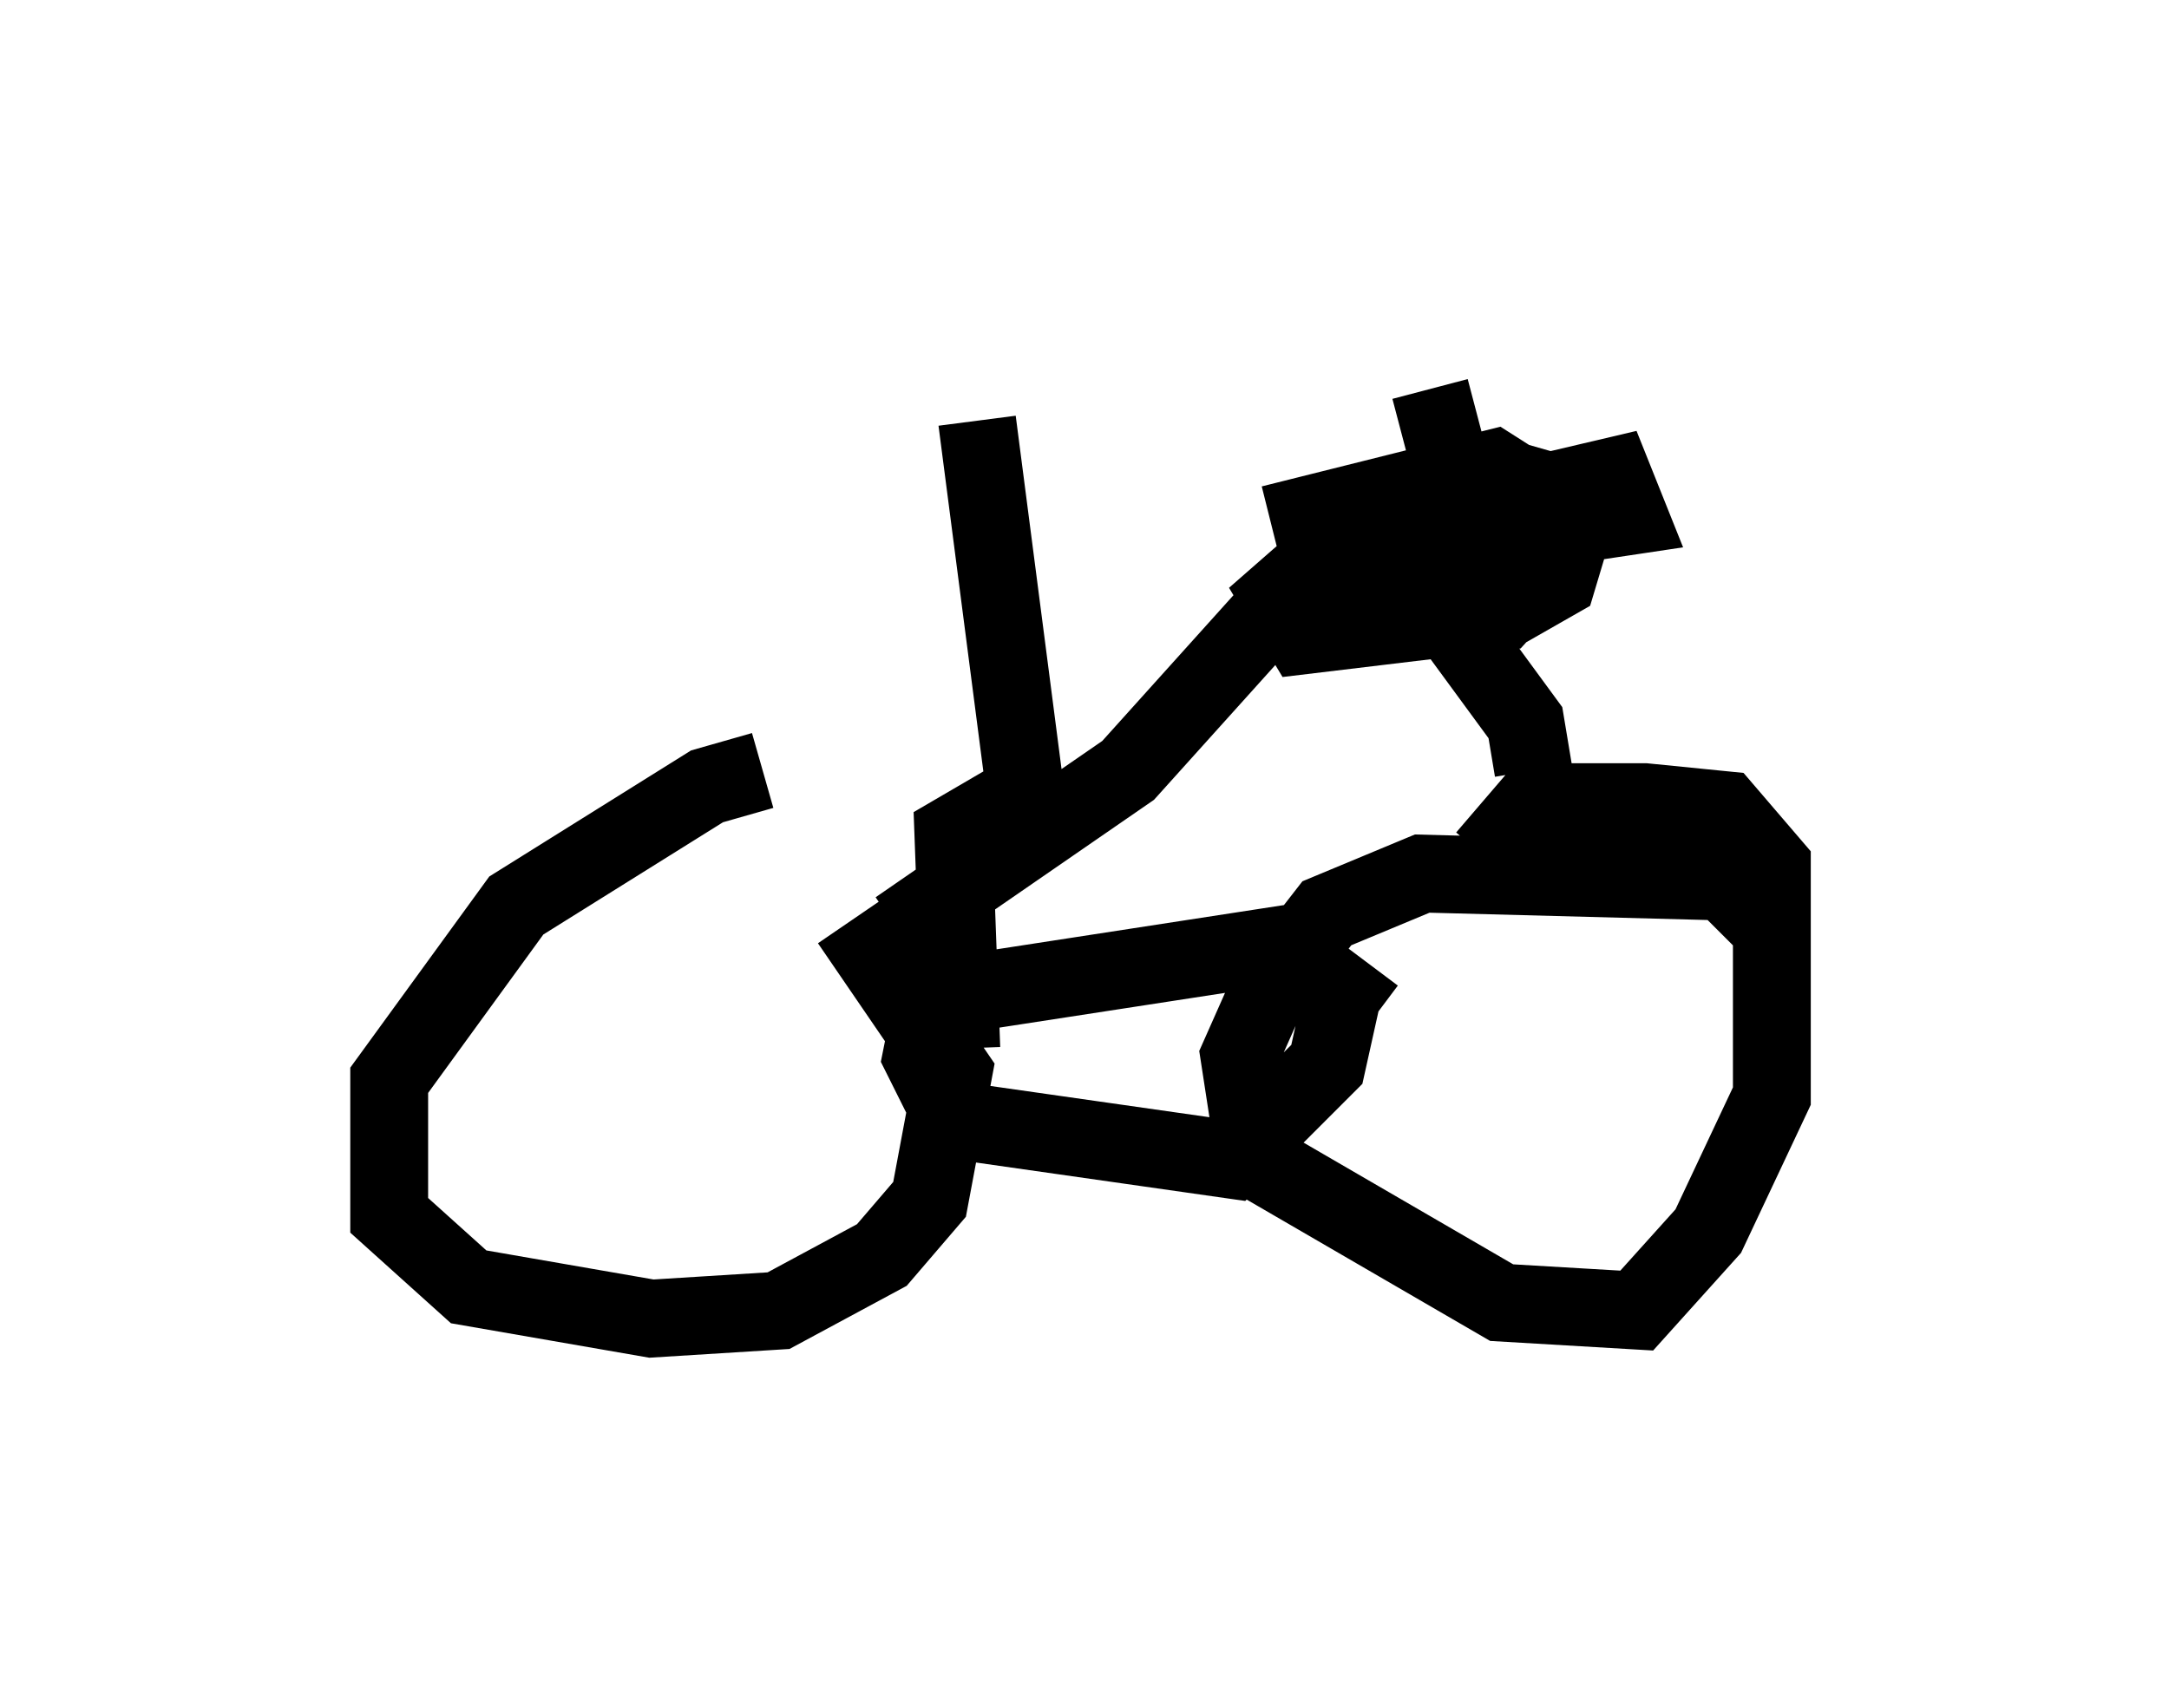 <?xml version="1.0" encoding="utf-8" ?>
<svg baseProfile="full" height="21.944" version="1.1" width="27.865" xmlns="http://www.w3.org/2000/svg" xmlns:ev="http://www.w3.org/2001/xml-events" xmlns:xlink="http://www.w3.org/1999/xlink"><defs /><rect fill="white" height="21.944" width="27.865" x="0" y="0" /><path d="M10.513, 10.206 m-0.715, -0.306 l-0.715, 0.204 -2.45, 1.531 l-1.633, 2.246 0.0, 1.735 l1.021, 0.919 2.348, 0.408 l1.633, -0.102 1.327, -0.715 l0.613, -0.715 0.306, -1.633 l-1.327, -1.94 m11.944, 0.204 l-0.715, -0.715 -3.879, -0.102 l-1.225, 0.51 -0.715, 0.919 l-0.408, 0.919 0.204, 1.327 l3.165, 1.838 1.735, 0.102 l0.919, -1.021 0.817, -1.735 l0.0, -2.96 -0.613, -0.715 l-1.021, -0.102 -1.429, 0.0 l-0.613, 0.715 m-1.429, 2.042 l-1.225, -0.919 -3.981, 0.613 l-0.51, 0.306 -0.102, 0.51 l0.408, 0.817 3.573, 0.51 l1.225, -1.225 0.204, -0.919 m-4.9, 0.715 l-0.102, -2.756 1.225, -0.715 m-1.94, 1.94 l2.96, -2.042 1.838, -2.042 l0.408, 0.0 m2.96, 2.042 l-0.102, -0.613 -2.246, -3.063 m-4.083, 4.696 l-0.715, -5.513 m5.819, -0.408 l0.51, 1.94 2.042, -0.306 l-0.204, -0.51 -1.735, 0.408 l-1.531, 0.817 0.613, 0.51 l1.225, 0.0 0.715, -0.408 l0.306, -1.021 -0.715, -0.204 l-2.348, 0.715 -0.817, 0.715 l0.306, 0.51 2.552, -0.306 l1.021, -1.123 -1.123, -0.715 l-2.858, 0.715 " fill="none" stroke="black" stroke-width="1" /></svg>
